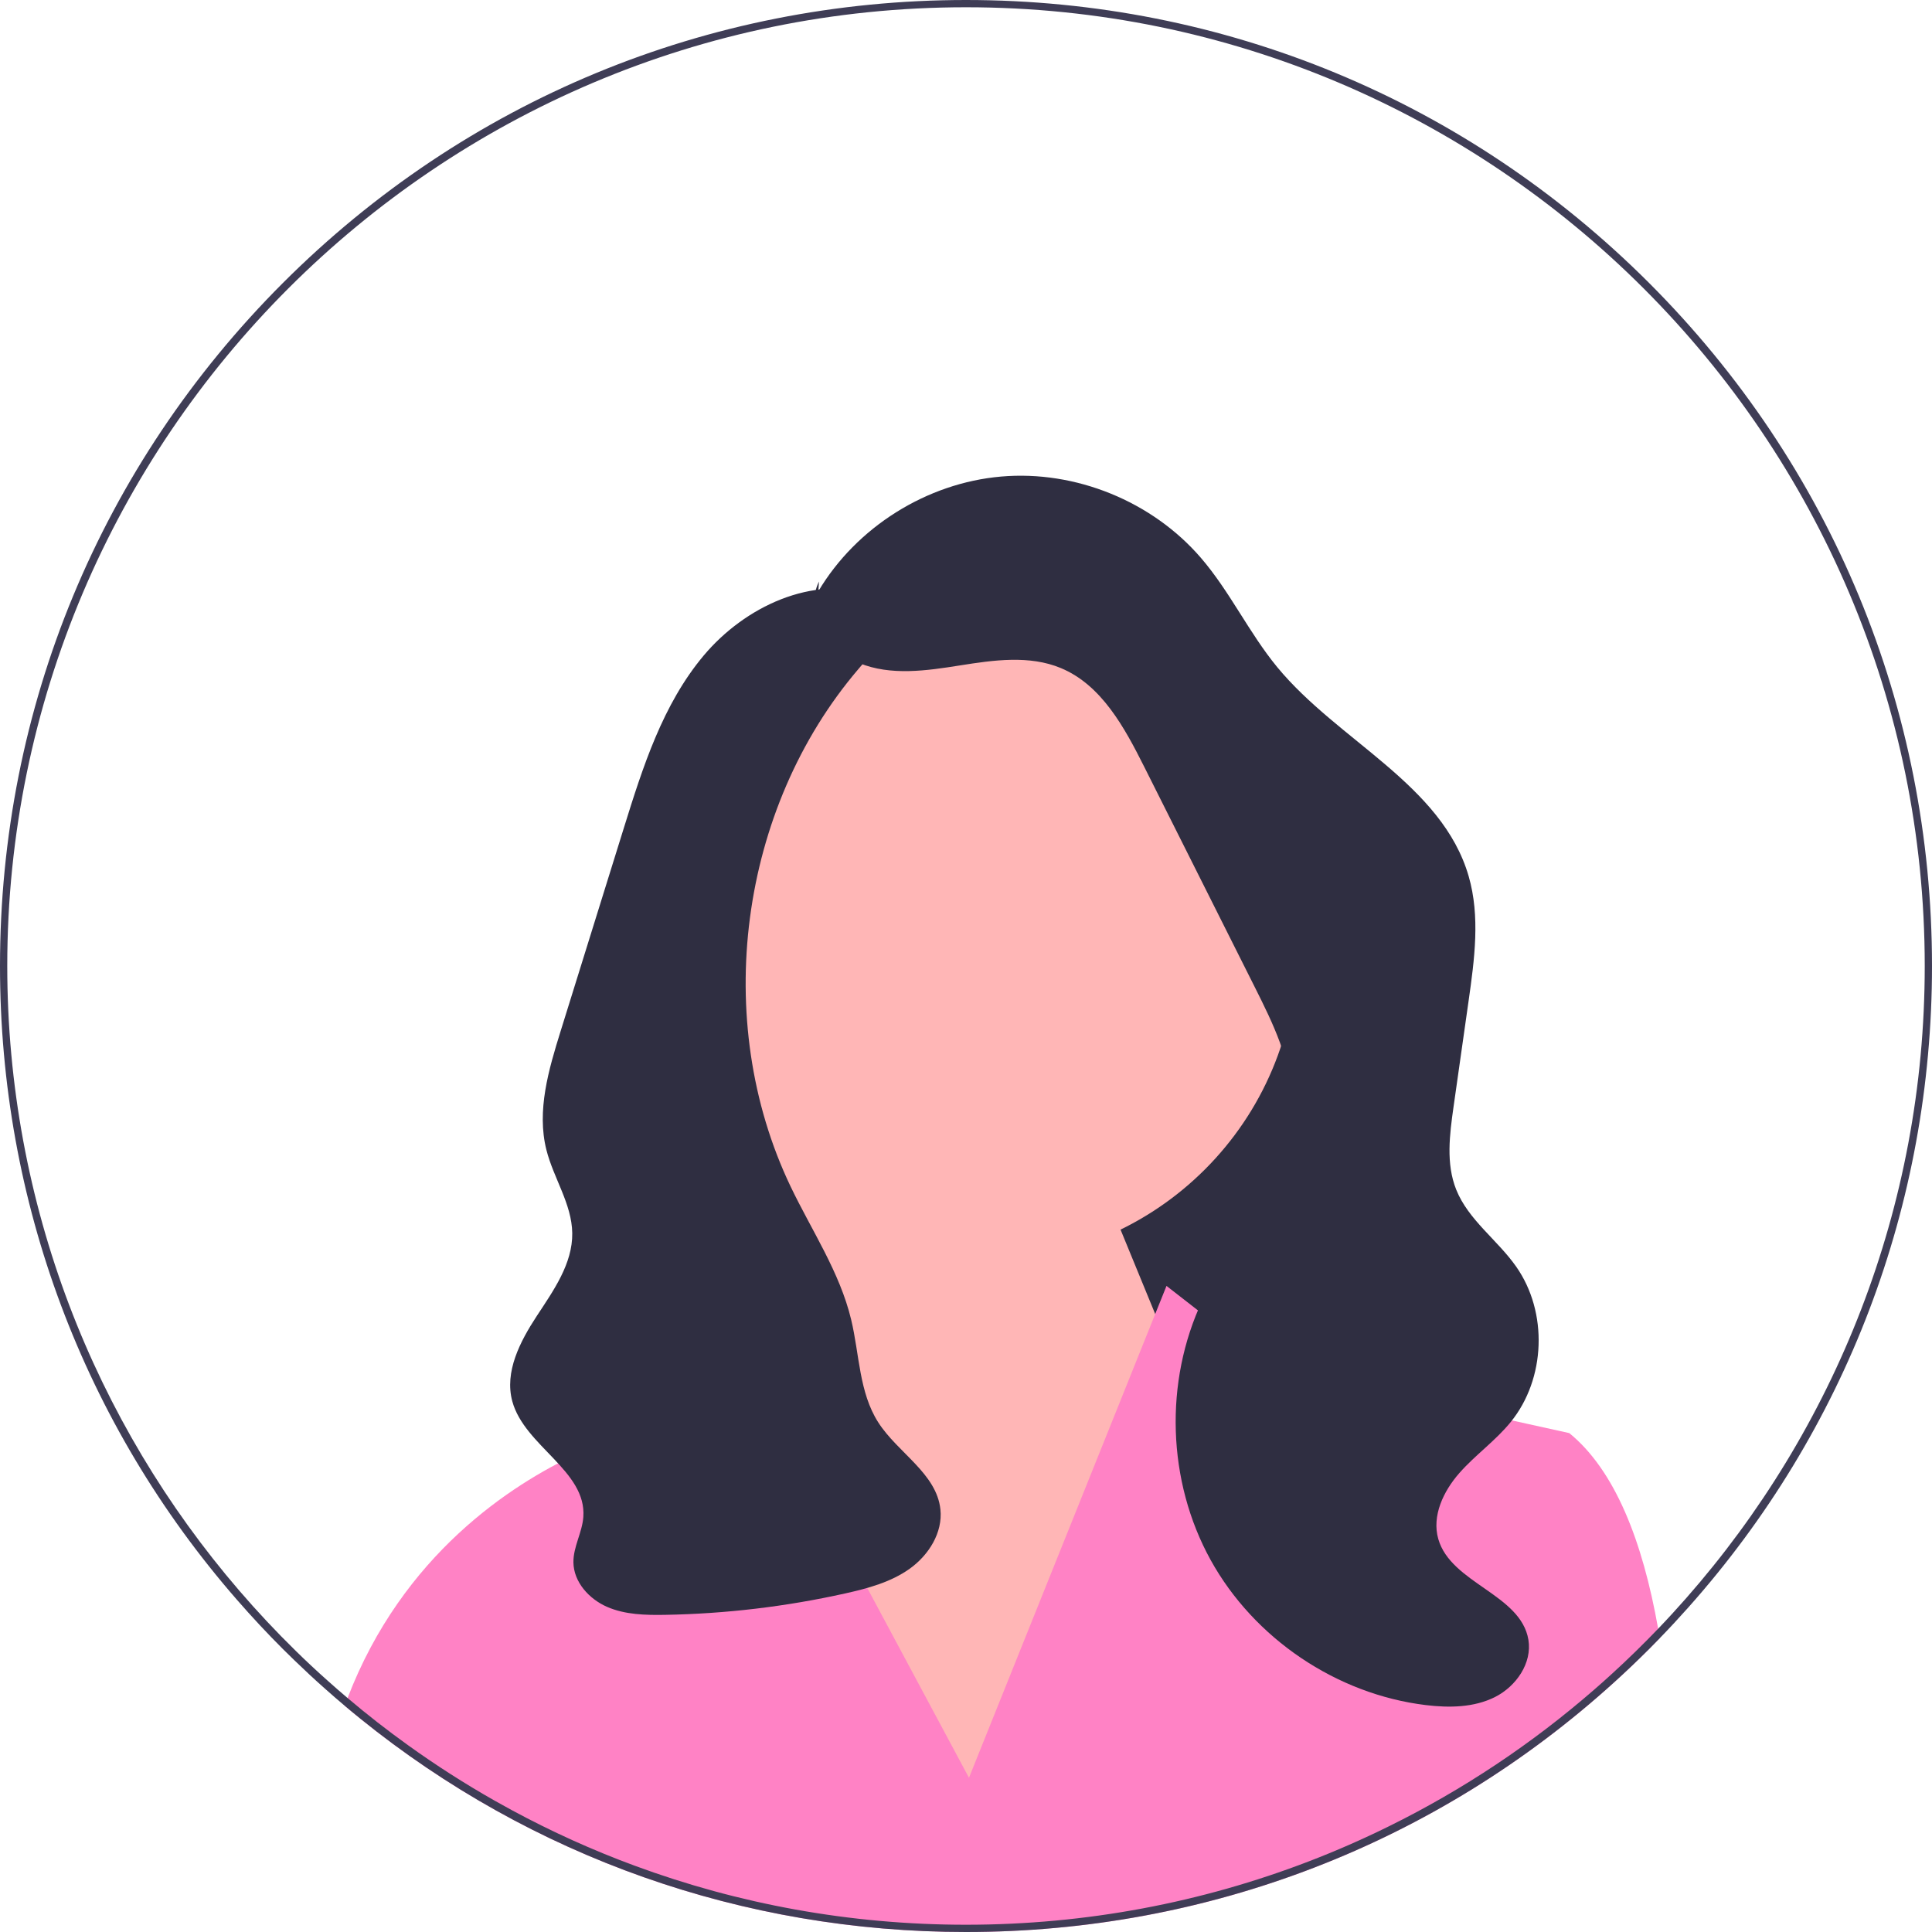 <svg width="231" height="231" viewBox="0 0 231 231" fill="none" xmlns="http://www.w3.org/2000/svg">
<g clip-path="url(#clip0_4_131)">
<path d="M164.648 164.587H106.898V86.43L156.833 113.785L164.648 164.587Z" fill="#2F2E41"/>
<path d="M117.567 150.793C138.274 150.793 155.06 134.007 155.06 113.3C155.06 92.592 138.274 75.806 117.567 75.806C96.86 75.806 80.073 92.592 80.073 113.3C80.073 134.007 96.86 150.793 117.567 150.793Z" fill="#FFB6B6"/>
<path d="M96.043 156.338L94.349 139.215L128.175 132.89L148.148 181.522L113.411 221.469L88.661 172.838L96.043 156.338Z" fill="#FFB6B6"/>
<path d="M198.452 195.868C198.03 196.307 197.601 196.741 197.171 197.171C195.807 198.534 194.418 199.858 192.998 201.144C171.722 220.44 144.423 231 115.5 231C88.835 231 63.551 222.025 43.095 205.503C43.082 205.494 43.074 205.486 43.061 205.473C42.44 204.973 41.828 204.465 41.215 203.949C41.324 203.636 41.441 203.328 41.558 203.024C48.137 185.886 61.128 177.501 69.013 173.832C72.921 172.013 75.574 171.348 75.574 171.348L84.832 154.675L91.349 166.832L96.152 175.795L115.856 212.559L132.855 170.232L138.122 157.11L139.473 153.75L145.895 158.747L151.974 163.476L164.214 166.177L174.144 168.369L187.631 171.348C193.085 175.79 196.402 184.24 198.256 194.739C198.326 195.113 198.391 195.49 198.452 195.868Z" fill="#FF82C5"/>
<path d="M97.845 70.691C102.412 63.019 110.8 57.756 119.694 56.98C128.589 56.204 137.761 59.936 143.587 66.701C147.059 70.732 149.336 75.669 152.72 79.775C160.003 88.609 172.421 93.774 175.603 104.772C176.991 109.572 176.299 114.696 175.597 119.642C174.995 123.882 174.392 128.121 173.79 132.361C173.322 135.66 172.872 139.139 174.11 142.233C175.561 145.863 179.035 148.241 181.28 151.442C185.102 156.887 184.823 164.86 180.629 170.025C178.811 172.265 176.4 173.954 174.493 176.12C172.587 178.285 171.173 181.246 171.971 184.018C173.501 189.329 181.83 190.603 182.743 196.054C183.21 198.84 181.286 201.623 178.763 202.898C176.241 204.172 173.273 204.209 170.468 203.868C159.806 202.572 149.935 195.911 144.744 186.509C139.553 177.106 139.175 165.204 143.759 155.491C147.524 147.514 154.521 140.465 154.445 131.645C154.403 126.839 152.199 122.351 150.044 118.056C145.633 109.265 141.222 100.474 136.81 91.683C134.447 86.974 131.705 81.9 126.84 79.877C123.081 78.313 118.815 78.92 114.793 79.559C110.772 80.199 106.512 80.821 102.741 79.285C98.971 77.749 96.121 73.184 97.918 69.53" fill="#2F2E41"/>
<path d="M104.415 71.091C97.171 68.707 89.045 72.535 84.141 78.375C79.237 84.215 76.858 91.708 74.592 98.99C73.294 103.161 71.996 107.332 70.698 111.502C69.477 115.426 68.256 119.35 67.035 123.273C65.598 127.888 64.15 132.791 65.329 137.479C66.181 140.868 68.374 143.945 68.421 147.439C68.471 151.089 66.185 154.293 64.182 157.344C62.179 160.396 60.298 164.021 61.253 167.544C62.704 172.903 70.155 175.849 69.746 181.386C69.61 183.234 68.542 184.943 68.561 186.796C68.586 189.153 70.431 191.19 72.594 192.129C74.756 193.069 77.188 193.12 79.546 193.078C86.776 192.951 93.993 192.092 101.051 190.52C103.767 189.915 106.528 189.172 108.789 187.55C111.049 185.928 112.735 183.241 112.441 180.475C111.983 176.163 107.347 173.718 105.008 170.067C102.711 166.482 102.764 161.939 101.773 157.798C100.412 152.106 97.049 147.137 94.525 141.857C85.034 122.006 88.356 96.704 102.65 79.977C103.913 78.498 105.294 77.01 105.821 75.137C106.349 73.265 105.669 70.879 103.837 70.224" fill="#2F2E41"/>
<path d="M197.171 33.829C175.356 12.015 146.351 0 115.5 0C84.649 0 55.644 12.015 33.829 33.829C12.015 55.644 0 84.649 0 115.5C0 143.659 10.008 170.28 28.35 191.3C30.099 193.311 31.927 195.269 33.829 197.171C34.277 197.618 34.728 198.065 35.184 198.499C36.4 199.676 37.637 200.827 38.897 201.943C39.661 202.624 40.434 203.293 41.215 203.949C41.828 204.465 42.44 204.973 43.061 205.473C43.074 205.486 43.082 205.494 43.095 205.503C63.551 222.025 88.835 231 115.5 231C144.423 231 171.722 220.44 192.998 201.144C194.418 199.858 195.807 198.534 197.171 197.171C197.601 196.741 198.03 196.307 198.452 195.868C199.624 194.661 200.762 193.432 201.873 192.186C220.705 171.031 231 144.058 231 115.5C231 84.649 218.985 55.644 197.171 33.829ZM201.591 191.105C200.505 192.338 199.394 193.554 198.256 194.739C196.485 196.584 194.657 198.373 192.768 200.097C192.051 200.757 191.326 201.4 190.592 202.038C183.18 208.486 174.93 213.992 166.033 218.378C162.911 219.919 159.711 221.321 156.437 222.576C143.719 227.457 129.916 230.132 115.5 230.132C101.588 230.132 88.249 227.639 75.904 223.08C70.837 221.213 65.939 218.994 61.237 216.454C60.546 216.081 59.86 215.703 59.178 215.316C55.592 213.284 52.123 211.065 48.792 208.669C46.304 206.884 43.89 205.004 41.558 203.024C40.742 202.333 39.934 201.634 39.14 200.918C37.846 199.767 36.578 198.582 35.34 197.366C32.996 195.069 30.755 192.677 28.614 190.189C11.329 170.111 0.868 144.006 0.868 115.5C0.868 52.292 52.292 0.868 115.5 0.868C178.708 0.868 230.132 52.292 230.132 115.5C230.132 144.444 219.35 170.914 201.591 191.105Z" fill="#3F3D56"/>
</g>
<defs>
<clipPath id="clip0_4_131">
<rect width="231" height="231" fill="white"/>
</clipPath>
</defs>
</svg>
